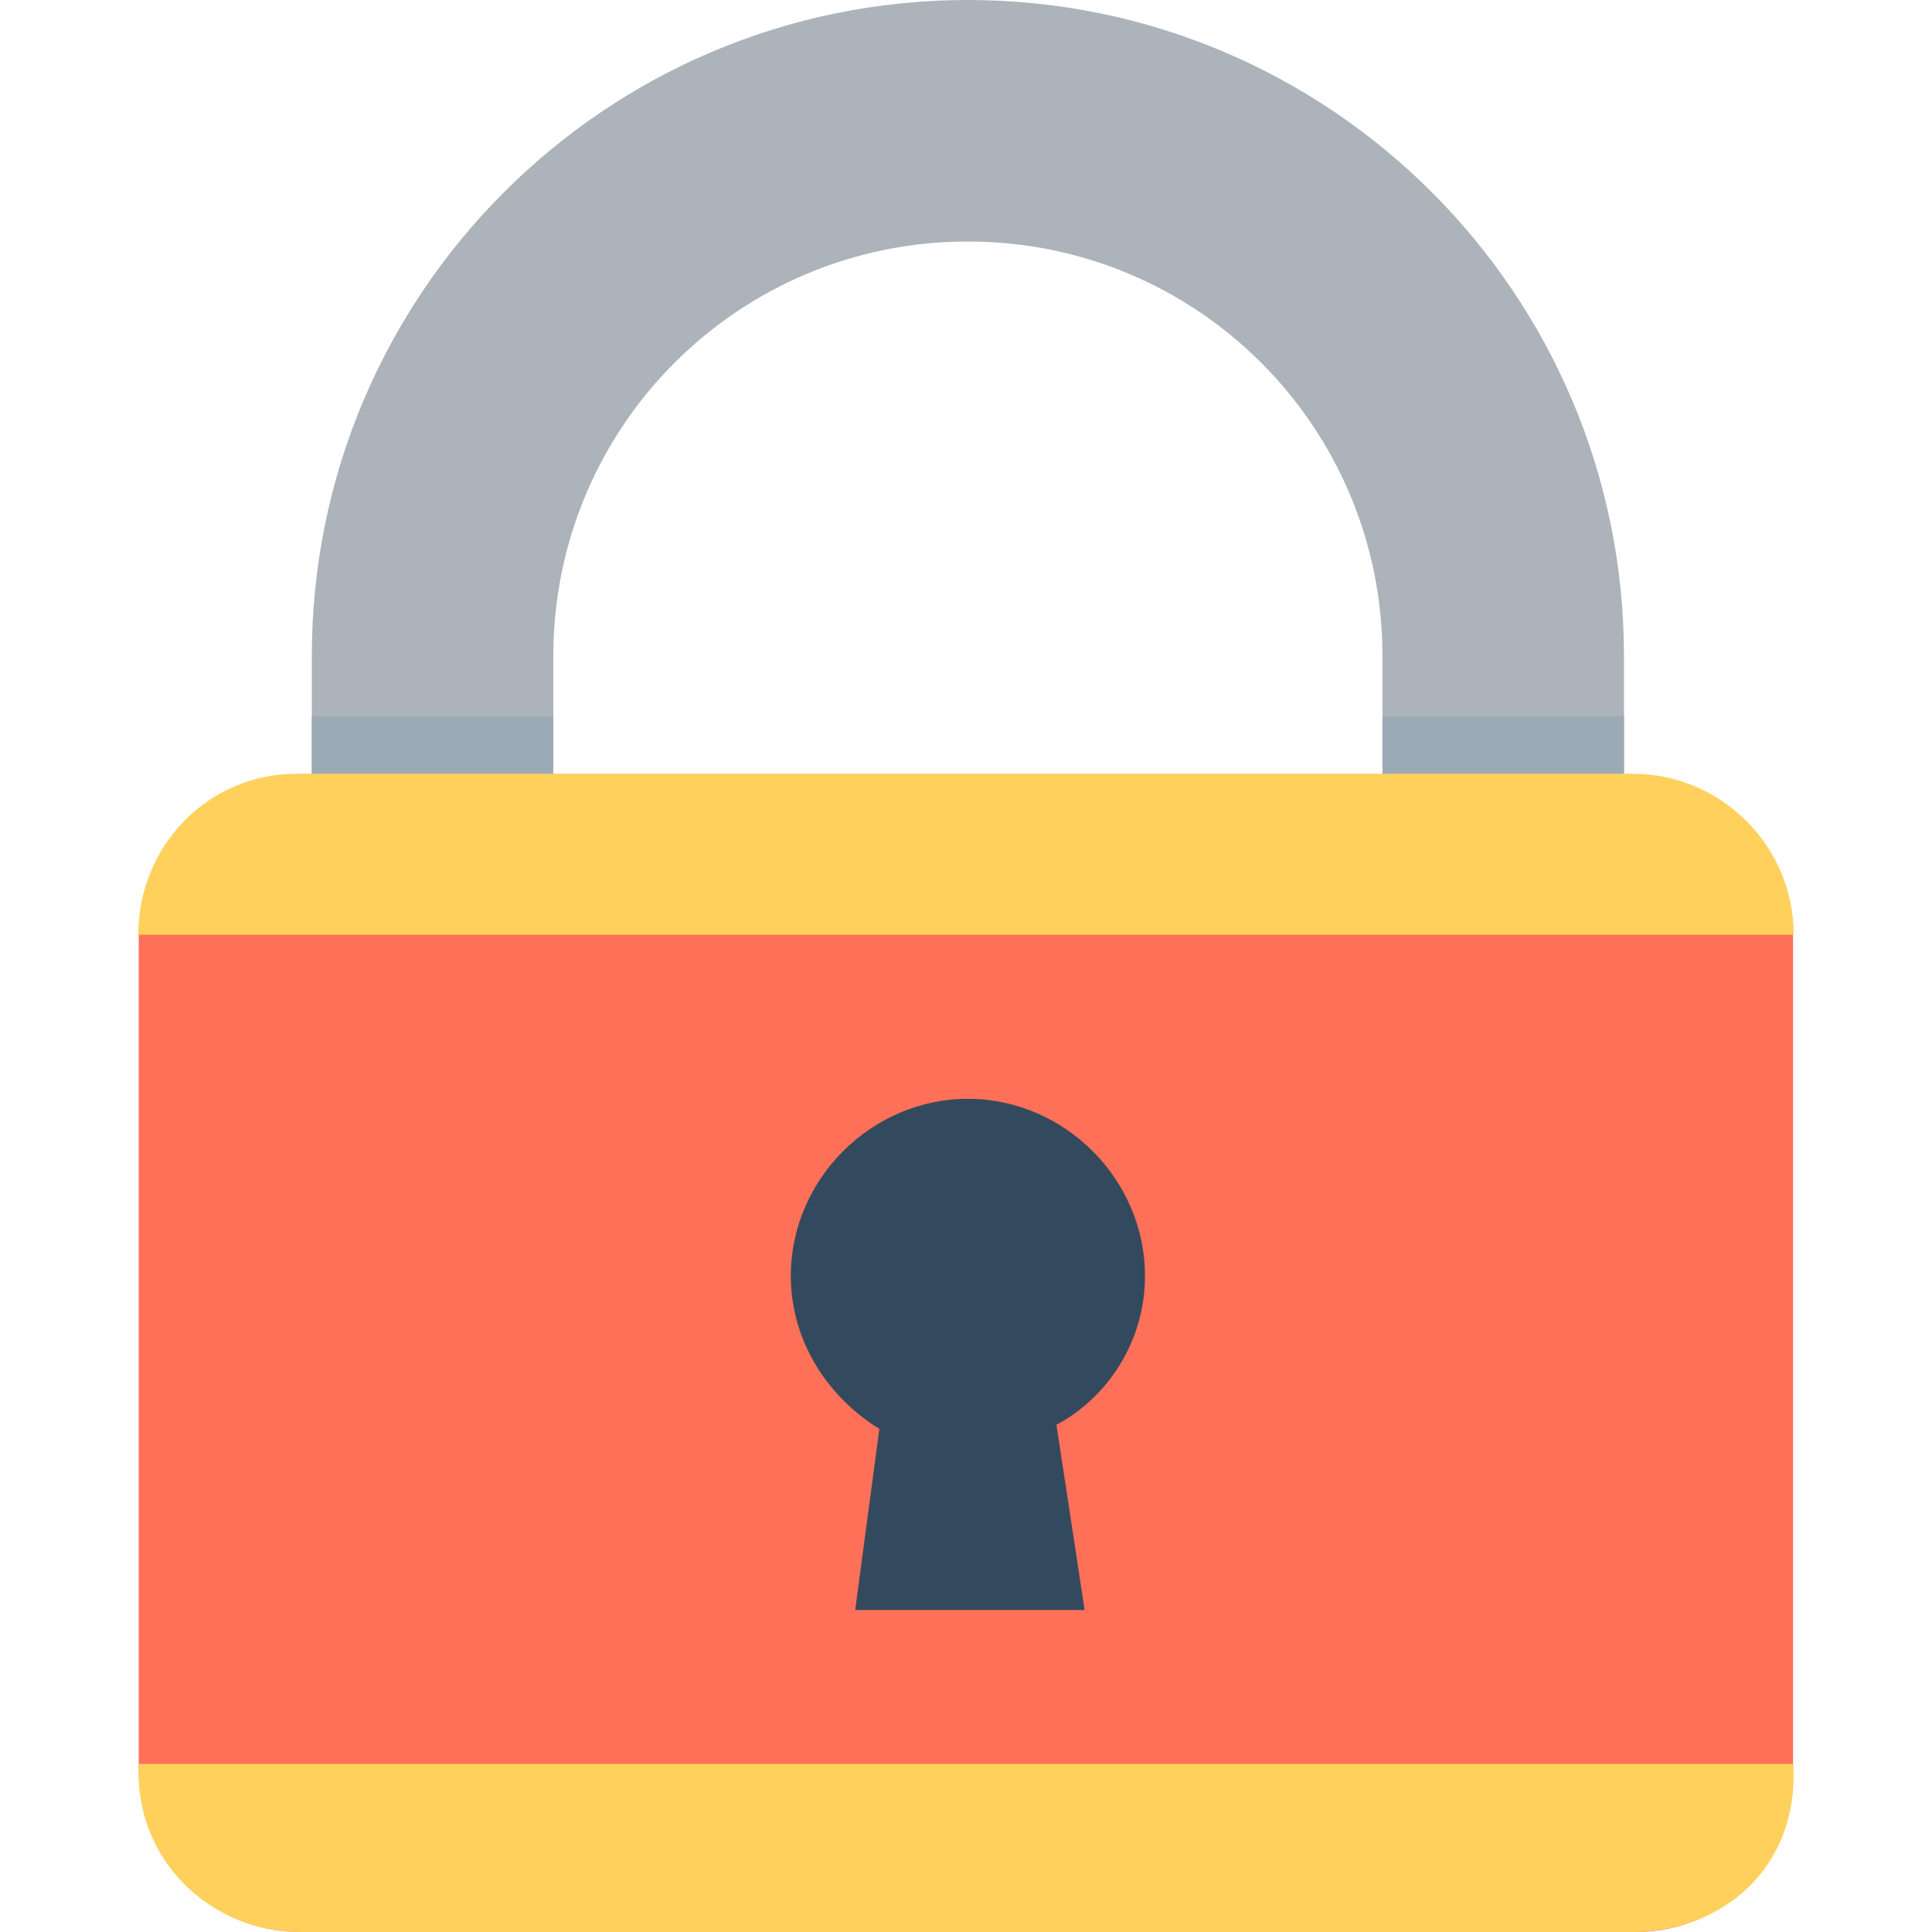 <?xml version="1.0" encoding="iso-8859-1"?>
<!-- Generator: Adobe Illustrator 19.0.0, SVG Export Plug-In . SVG Version: 6.00 Build 0)  -->
<svg version="1.1" id="Capa_1" xmlns="http://www.w3.org/2000/svg" xmlns:xlink="http://www.w3.org/1999/xlink" x="0px" y="0px"
	 viewBox="0 0 512 512" style="enable-background:new 0 0 512 512;" xml:space="preserve">
<path style="fill:#ACB3BA;" d="M146.635,205.867v-32c0-60.8,49.067-109.867,109.867-109.867s109.867,49.067,109.867,109.867v32h64
	v-32C430.368,77.867,352.501,0,256.501,0S82.635,77.867,82.635,173.867v32H146.635z"/>
<g>
	<rect x="82.632" y="189.87" style="fill:#9CAAB5;" width="64" height="16"/>
	<rect x="366.371" y="189.87" style="fill:#9CAAB5;" width="64" height="16"/>
</g>
<path style="fill:#FF7058;" d="M433.568,512H79.435c-23.467,0-42.667-19.2-42.667-42.667v-220.8c0-23.467,19.2-42.667,42.667-42.667
	h353.067c23.467,0,42.667,19.2,42.667,42.667v220.8C476.234,492.8,457.034,512,433.568,512z"/>
<g>
	<path style="fill:#FFD15C;" d="M475.353,247.719L475.353,247.719c0-23.467-19.2-42.667-42.667-42.667H78.554
		c-23.467,0-41.907,19.2-41.907,42.667H475.353z"/>
	<path style="fill:#FFD15C;" d="M36.769,467.452L36.769,467.452C35.517,493.098,56.03,512,79.497,512h353.066
		c23.467,0,44.25-16.59,42.667-44.548l0,0H36.769z"/>
</g>
<path style="fill:#334A5E;" d="M303.435,338.133c0-25.6-21.333-46.933-46.933-46.933s-46.933,21.333-46.933,46.933
	c0,17.067,9.6,32,23.467,40.533l-6.4,48h60.8l-7.467-49.067C293.835,370.133,303.435,355.2,303.435,338.133z"/>
<g>
</g>
<g>
</g>
<g>
</g>
<g>
</g>
<g>
</g>
<g>
</g>
<g>
</g>
<g>
</g>
<g>
</g>
<g>
</g>
<g>
</g>
<g>
</g>
<g>
</g>
<g>
</g>
<g>
</g>
</svg>
